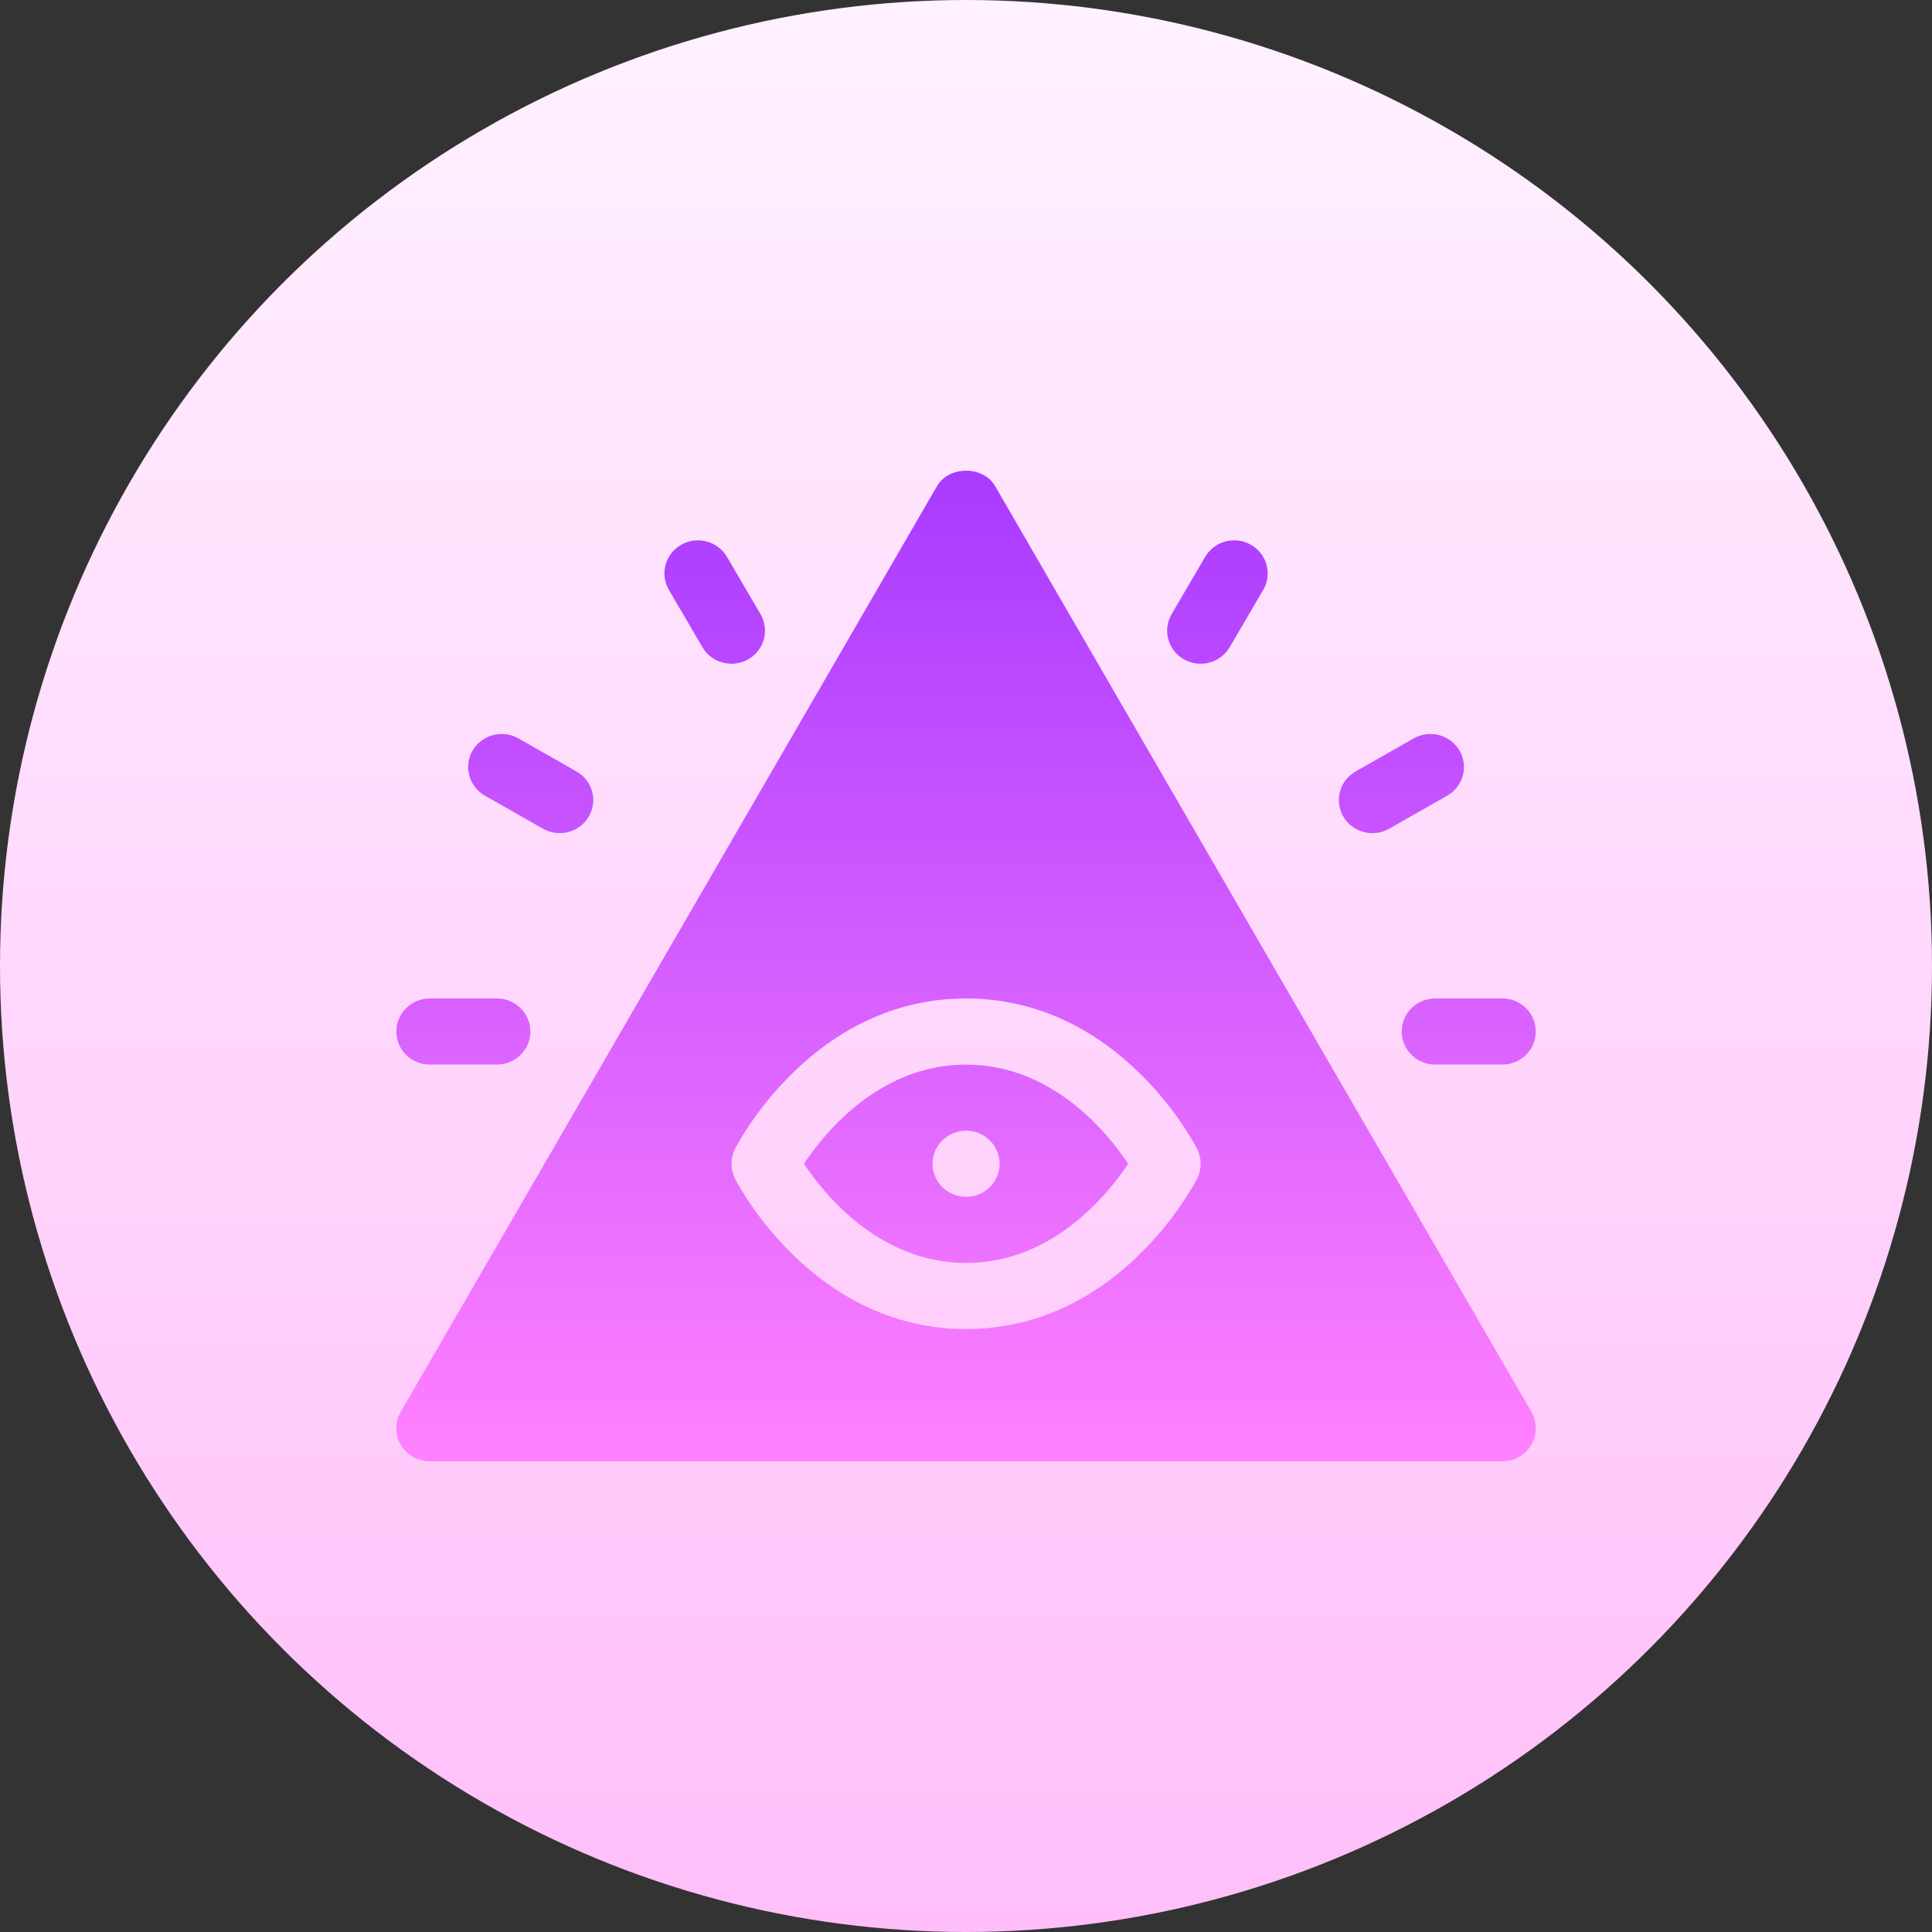 <svg id="Capa_1" enable-background="new 0 0 512 512" height="512" viewBox="0 0 512 512" width="512" xmlns="http://www.w3.org/2000/svg" xmlns:xlink="http://www.w3.org/1999/xlink"><rect x="0" y="0" width="512" height="512" fill="#333333" stroke="none"/><linearGradient id="SVGID_1_" gradientUnits="userSpaceOnUse" x1="256" x2="256" y1="512" y2="0"><stop offset="0" stop-color="#ffbef9"/><stop offset="1" stop-color="#fff1ff"/></linearGradient><linearGradient id="SVGID_2_" gradientUnits="userSpaceOnUse" x1="256.015" x2="256.015" y1="124.739" y2="387.261"><stop offset="0" stop-color="#a93aff"/><stop offset="1" stop-color="#ff81ff"/></linearGradient><g><g><circle cx="256" cy="256" fill="url(#SVGID_1_)" r="256"/></g><g><g><path d="m263.726 128.833c-3.157-5.459-12.264-5.459-15.421 0l-142.104 245.32c-1.57 2.712-1.561 6.041.026 8.744 1.596 2.704 4.519 4.364 7.685 4.364h284.207c3.166 0 6.089-1.66 7.685-4.364 1.587-2.704 1.596-6.032.026-8.744zm53.523 183.494c-.824 1.626-20.686 39.888-61.234 39.888s-60.41-38.263-61.234-39.888c-1.249-2.464-1.249-5.373 0-7.837.824-1.626 20.686-39.888 61.234-39.888s60.41 38.263 61.234 39.888c1.249 2.464 1.249 5.373 0 7.837zm-61.234-30.203c-22.906 0-37.521 18.096-42.959 26.284 5.438 8.188 20.053 26.284 42.959 26.284s37.521-18.096 42.959-26.284c-5.438-8.188-20.053-26.284-42.959-26.284zm0 35.045c-4.906 0-8.881-3.923-8.881-8.761 0-4.839 3.976-8.761 8.881-8.761s8.881 3.923 8.881 8.761-3.976 8.761-8.881 8.761zm-142.103-35.045h17.763c4.909 0 8.881-3.919 8.881-8.762s-3.972-8.761-8.881-8.761h-17.763c-4.909 0-8.881 3.919-8.881 8.761-.001 4.843 3.972 8.762 8.881 8.762zm257.562-8.762c0 4.843 3.972 8.762 8.881 8.762h17.763c4.909 0 8.882-3.919 8.882-8.762s-3.972-8.761-8.882-8.761h-17.763c-4.908 0-8.881 3.919-8.881 8.761zm-57.729-98.634c4.209 2.398 9.656 1.012 12.134-3.209l8.881-15.178c2.455-4.193.997-9.549-3.253-11.97-4.25-2.43-9.679-.992-12.134 3.208l-8.881 15.179c-2.454 4.192-.997 9.548 3.253 11.97zm-185.236 36.132 15.386 8.761c4.206 2.397 9.653 1.015 12.134-3.208 2.455-4.192.997-9.549-3.253-11.97l-15.386-8.761c-4.259-2.413-9.688-.975-12.134 3.208-2.454 4.193-.997 9.549 3.253 11.97zm57.643-39.341c2.482 4.227 7.931 5.603 12.134 3.209 4.25-2.421 5.707-7.778 3.253-11.97l-8.881-15.179c-2.472-4.201-7.91-5.638-12.134-3.208-4.25 2.421-5.707 7.778-3.253 11.97zm181.983 48.103 15.386-8.761c4.25-2.421 5.707-7.778 3.253-11.97-2.463-4.184-7.901-5.621-12.134-3.208l-15.386 8.761c-4.25 2.421-5.707 7.778-3.252 11.97 2.481 4.226 7.93 5.602 12.133 3.208z" fill="url(#SVGID_2_)"/></g></g></g></svg>